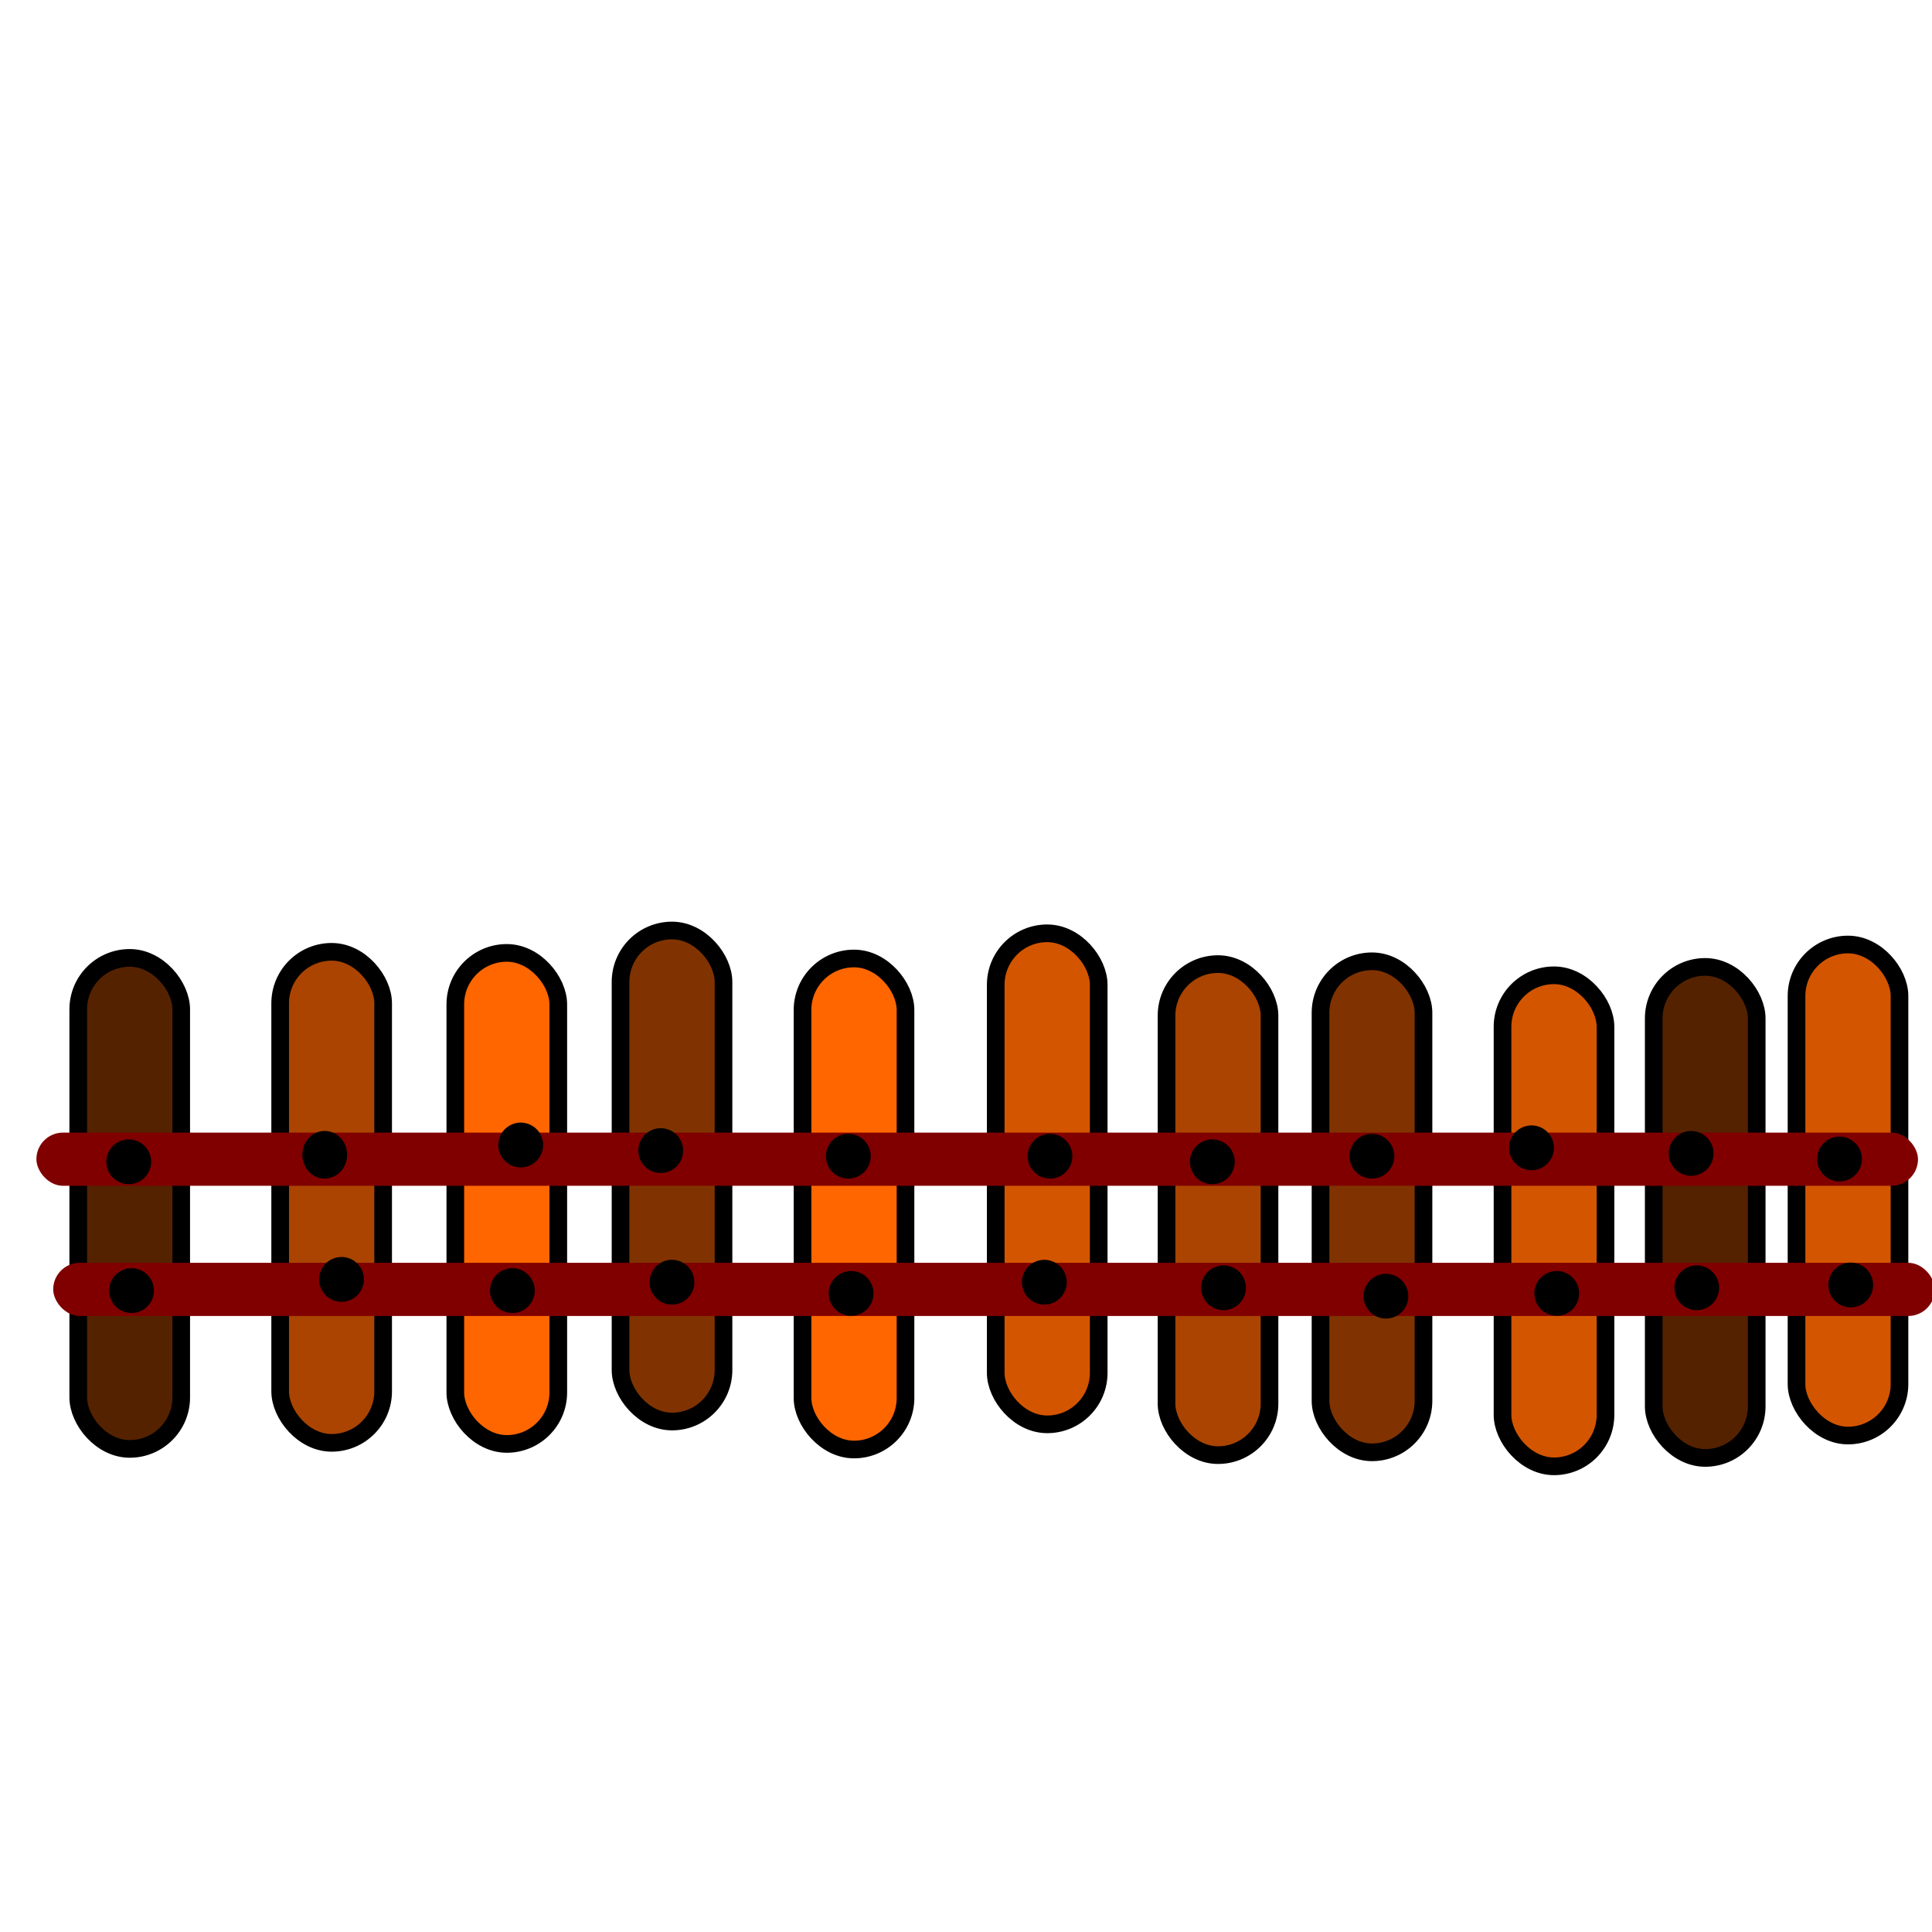<?xml version="1.0" encoding="UTF-8" standalone="no"?>
<!-- Created with Inkscape (http://www.inkscape.org/) -->

<svg
   xmlns:dc="http://purl.org/dc/elements/1.1/"
   xmlns:cc="http://creativecommons.org/ns#"
   xmlns:rdf="http://www.w3.org/1999/02/22-rdf-syntax-ns#"
   xmlns:svg="http://www.w3.org/2000/svg"
   xmlns="http://www.w3.org/2000/svg"
   xmlns:sodipodi="http://sodipodi.sourceforge.net/DTD/sodipodi-0.dtd"
   xmlns:inkscape="http://www.inkscape.org/namespaces/inkscape"
   width="64px"
   height="64px"
   id="svg2985"
   version="1.1"
   inkscape:version="0.48.4 r9939"
   sodipodi:docname="fence.svg"
   inkscape:export-filename="/home/kuba/Documents/INFORMATYKA 2 ROK/KCK/CW/tank/Images/sheep.png"
   inkscape:export-xdpi="77.34375"
   inkscape:export-ydpi="77.34375">
  <defs
     id="defs2987">
    <inkscape:path-effect
       effect="spiro"
       id="path-effect4048"
       is_visible="true" />
    <inkscape:path-effect
       effect="spiro"
       id="path-effect4044"
       is_visible="true" />
    <inkscape:path-effect
       effect="spiro"
       id="path-effect3965"
       is_visible="true" />
    <inkscape:path-effect
       effect="spiro"
       id="path-effect3961"
       is_visible="true" />
    <inkscape:path-effect
       effect="spiro"
       id="path-effect3096"
       is_visible="true" />
    <inkscape:path-effect
       effect="spiro"
       id="path-effect3092"
       is_visible="true" />
    <inkscape:path-effect
       effect="spiro"
       id="path-effect3088"
       is_visible="true" />
    <inkscape:path-effect
       effect="spiro"
       id="path-effect3076"
       is_visible="true" />
    <inkscape:path-effect
       effect="spiro"
       id="path-effect3072"
       is_visible="true" />
    <inkscape:path-effect
       effect="spiro"
       id="path-effect3784"
       is_visible="true" />
    <inkscape:path-effect
       effect="spiro"
       id="path-effect3776"
       is_visible="true" />
    <inkscape:path-effect
       effect="spiro"
       id="path-effect3772"
       is_visible="true" />
    <inkscape:path-effect
       effect="spiro"
       id="path-effect3768"
       is_visible="true" />
    <inkscape:path-effect
       effect="spiro"
       id="path-effect3092-9"
       is_visible="true" />
    <inkscape:path-effect
       effect="spiro"
       id="path-effect3965-1"
       is_visible="true" />
  </defs>
  <sodipodi:namedview
     id="base"
     pagecolor="#ffffff"
     bordercolor="#666666"
     borderopacity="1.0"
     inkscape:pageopacity="0.0"
     inkscape:pageshadow="2"
     inkscape:zoom="7.623495"
     inkscape:cx="44.215874"
     inkscape:cy="30.260593"
     inkscape:current-layer="layer1"
     showgrid="true"
     inkscape:document-units="px"
     inkscape:grid-bbox="true"
     inkscape:window-width="1225"
     inkscape:window-height="592"
     inkscape:window-x="84"
     inkscape:window-y="90"
     inkscape:window-maximized="0" />
  <g
     id="layer1"
     inkscape:label="Layer 1"
     inkscape:groupmode="layer">
    <rect
       style="fill:#552200;fill-opacity:1;stroke:#000000;stroke-width:0.585;stroke-linecap:butt;stroke-linejoin:bevel;stroke-miterlimit:100;stroke-opacity:1;stroke-dasharray:none;stroke-dashoffset:0"
       id="rect3012"
       width="3.411"
       height="16.266"
       x="2.592"
       y="31.731"
       ry="1.705" />
    <rect
       style="fill:#aa4400;fill-opacity:1;stroke:#000000;stroke-width:0.585;stroke-linecap:butt;stroke-linejoin:bevel;stroke-miterlimit:100;stroke-opacity:1;stroke-dasharray:none;stroke-dashoffset:0"
       id="rect3012-3"
       width="3.411"
       height="16.266"
       x="9.281"
       y="31.53"
       ry="1.705" />
    <rect
       style="fill:#ff6600;fill-opacity:1;stroke:#000000;stroke-width:0.585;stroke-linecap:butt;stroke-linejoin:bevel;stroke-miterlimit:100;stroke-opacity:1;stroke-dasharray:none;stroke-dashoffset:0"
       id="rect3012-5"
       width="3.411"
       height="16.266"
       x="15.083"
       y="31.566"
       ry="1.705" />
    <rect
       style="fill:#803300;fill-opacity:1;stroke:#000000;stroke-width:0.585;stroke-linecap:butt;stroke-linejoin:bevel;stroke-miterlimit:100;stroke-opacity:1;stroke-dasharray:none;stroke-dashoffset:0"
       id="rect3012-5-0"
       width="3.411"
       height="16.266"
       x="20.556"
       y="30.824"
       ry="1.705" />
    <rect
       style="fill:#ff6600;fill-opacity:1;stroke:#000000;stroke-width:0.585;stroke-linecap:butt;stroke-linejoin:bevel;stroke-miterlimit:100;stroke-opacity:1;stroke-dasharray:none;stroke-dashoffset:0"
       id="rect3012-5-9"
       width="3.411"
       height="16.266"
       x="26.585"
       y="31.751"
       ry="1.705" />
    <rect
       style="fill:#d45500;fill-opacity:1;stroke:#000000;stroke-width:0.585;stroke-linecap:butt;stroke-linejoin:bevel;stroke-miterlimit:100;stroke-opacity:1;stroke-dasharray:none;stroke-dashoffset:0"
       id="rect3012-5-6"
       width="3.411"
       height="16.266"
       x="32.985"
       y="30.917"
       ry="1.705" />
    <rect
       style="fill:#aa4400;fill-opacity:1;stroke:#000000;stroke-width:0.585;stroke-linecap:butt;stroke-linejoin:bevel;stroke-miterlimit:100;stroke-opacity:1;stroke-dasharray:none;stroke-dashoffset:0"
       id="rect3012-5-2"
       width="3.411"
       height="16.266"
       x="38.643"
       y="31.937"
       ry="1.705" />
    <rect
       style="fill:#803300;fill-opacity:1;stroke:#000000;stroke-width:0.585;stroke-linecap:butt;stroke-linejoin:bevel;stroke-miterlimit:100;stroke-opacity:1;stroke-dasharray:none;stroke-dashoffset:0"
       id="rect3012-5-61"
       width="3.411"
       height="16.266"
       x="43.744"
       y="31.844"
       ry="1.705" />
    <rect
       style="fill:#d45500;fill-opacity:1;stroke:#000000;stroke-width:0.585;stroke-linecap:butt;stroke-linejoin:bevel;stroke-miterlimit:100;stroke-opacity:1;stroke-dasharray:none;stroke-dashoffset:0"
       id="rect3012-5-8"
       width="3.411"
       height="16.266"
       x="49.773"
       y="32.308"
       ry="1.705" />
    <rect
       style="fill:#552200;fill-opacity:1;stroke:#000000;stroke-width:0.585;stroke-linecap:butt;stroke-linejoin:bevel;stroke-miterlimit:100;stroke-opacity:1;stroke-dasharray:none;stroke-dashoffset:0"
       id="rect3012-5-5"
       width="3.411"
       height="16.266"
       x="54.782"
       y="32.03"
       ry="1.705" />
    <rect
       style="fill:#d45500;fill-opacity:1;stroke:#000000;stroke-width:0.585;stroke-linecap:butt;stroke-linejoin:bevel;stroke-miterlimit:100;stroke-opacity:1;stroke-dasharray:none;stroke-dashoffset:0"
       id="rect3012-5-58"
       width="3.411"
       height="16.266"
       x="59.512"
       y="31.288"
       ry="1.705" />
    <rect
       style="fill:#800000;fill-opacity:1;stroke:none"
       id="rect3135"
       width="62.33"
       height="1.762"
       x="1.762"
       y="41.832"
       ry="0.881" />
    <rect
       style="fill:#800000;fill-opacity:1;stroke:none"
       id="rect3135-7"
       width="62.33"
       height="1.762"
       x="1.206"
       y="37.519"
       ry="0.881" />
    <path
       sodipodi:type="arc"
       style="fill:#000000;fill-opacity:1;stroke:none"
       id="path3157"
       sodipodi:cx="7.6985507"
       sodipodi:cy="24.208696"
       sodipodi:rx="1.0202899"
       sodipodi:ry="1.0202899"
       d="m 8.718,24.163 a 1.02,1.02 0 1 1 -9.2e-5,-0.002"
       sodipodi:start="6.2382699"
       sodipodi:end="12.51949"
       sodipodi:open="true"
       transform="matrix(0.727,0,0,0.727,-1.332,20.886)" />
    <path
       sodipodi:type="arc"
       style="fill:#000000;fill-opacity:1;stroke:none"
       id="path3157-5"
       sodipodi:cx="7.6985507"
       sodipodi:cy="24.208696"
       sodipodi:rx="1.0202899"
       sodipodi:ry="1.0202899"
       d="m 8.718,24.163 a 1.02,1.02 0 1 1 -9.2e-5,-0.002"
       sodipodi:start="6.2382699"
       sodipodi:end="12.51949"
       sodipodi:open="true"
       transform="matrix(0.727,0,0,0.727,-1.24,25.153)" />
    <path
       sodipodi:type="arc"
       style="fill:#000000;fill-opacity:1;stroke:none"
       id="path3157-4"
       sodipodi:cx="7.6985507"
       sodipodi:cy="24.208696"
       sodipodi:rx="1.0202899"
       sodipodi:ry="1.0202899"
       d="m 8.718,24.163 a 1.02,1.02 0 1 1 -9.2e-5,-0.002"
       sodipodi:start="6.2382699"
       sodipodi:end="12.51949"
       sodipodi:open="true"
       transform="matrix(0.727,0,0,-0.773,5.16,56.967)" />
    <path
       sodipodi:type="arc"
       style="fill:#000000;fill-opacity:1;stroke:none"
       id="path3157-0"
       sodipodi:cx="7.6985507"
       sodipodi:cy="24.208696"
       sodipodi:rx="1.0202899"
       sodipodi:ry="1.0202899"
       d="m 8.718,24.163 a 1.02,1.02 0 1 1 -9.2e-5,-0.002"
       sodipodi:start="6.2382699"
       sodipodi:end="12.51949"
       sodipodi:open="true"
       transform="matrix(0.727,0,0,0.727,5.717,24.782)" />
    <path
       sodipodi:type="arc"
       style="fill:#000000;fill-opacity:1;stroke:none"
       id="path3157-1"
       sodipodi:cx="7.6985507"
       sodipodi:cy="24.208696"
       sodipodi:rx="1.0202899"
       sodipodi:ry="1.0202899"
       d="m 8.718,24.163 a 1.02,1.02 0 1 1 -9.2e-5,-0.002"
       sodipodi:start="6.2382699"
       sodipodi:end="12.51949"
       sodipodi:open="true"
       transform="matrix(0.727,0,0,0.727,11.653,20.33)" />
    <path
       sodipodi:type="arc"
       style="fill:#000000;fill-opacity:1;stroke:none"
       id="path3157-08"
       sodipodi:cx="7.6985507"
       sodipodi:cy="24.208696"
       sodipodi:rx="1.0202899"
       sodipodi:ry="1.0202899"
       d="m 8.718,24.163 a 1.02,1.02 0 1 1 -9.2e-5,-0.002"
       sodipodi:start="6.2382699"
       sodipodi:end="12.51949"
       sodipodi:open="true"
       transform="matrix(0.727,0,0,0.727,11.375,25.153)" />
    <path
       sodipodi:type="arc"
       style="fill:#000000;fill-opacity:1;stroke:none"
       id="path3157-51"
       sodipodi:cx="7.6985507"
       sodipodi:cy="24.208696"
       sodipodi:rx="1.0202899"
       sodipodi:ry="1.0202899"
       d="m 8.718,24.163 a 1.02,1.02 0 1 1 -9.2e-5,-0.002"
       sodipodi:start="6.2382699"
       sodipodi:end="12.51949"
       sodipodi:open="true"
       transform="matrix(0.727,0,0,0.727,16.291,20.515)" />
    <path
       sodipodi:type="arc"
       style="fill:#000000;fill-opacity:1;stroke:none"
       id="path3157-12"
       sodipodi:cx="7.6985507"
       sodipodi:cy="24.208696"
       sodipodi:rx="1.0202899"
       sodipodi:ry="1.0202899"
       d="m 8.718,24.163 a 1.02,1.02 0 1 1 -9.2e-5,-0.002"
       sodipodi:start="6.2382699"
       sodipodi:end="12.51949"
       sodipodi:open="true"
       transform="matrix(0.727,0,0,0.727,16.662,24.875)" />
    <path
       sodipodi:type="arc"
       style="fill:#000000;fill-opacity:1;stroke:none"
       id="path3157-3"
       sodipodi:cx="7.6985507"
       sodipodi:cy="24.208696"
       sodipodi:rx="1.0202899"
       sodipodi:ry="1.0202899"
       d="m 8.718,24.163 a 1.02,1.02 0 1 1 -9.2e-5,-0.002"
       sodipodi:start="6.2382699"
       sodipodi:end="12.51949"
       sodipodi:open="true"
       transform="matrix(0.727,0,0,0.727,22.505,20.701)" />
    <path
       sodipodi:type="arc"
       style="fill:#000000;fill-opacity:1;stroke:none"
       id="path3157-14"
       sodipodi:cx="7.6985507"
       sodipodi:cy="24.208696"
       sodipodi:rx="1.0202899"
       sodipodi:ry="1.0202899"
       d="m 8.718,24.163 a 1.02,1.02 0 1 1 -9.2e-5,-0.002"
       sodipodi:start="6.2382699"
       sodipodi:end="12.51949"
       sodipodi:open="true"
       transform="matrix(0.727,0,0,0.727,22.598,25.246)" />
    <path
       sodipodi:type="arc"
       style="fill:#000000;fill-opacity:1;stroke:none"
       id="path3157-48"
       sodipodi:cx="7.6985507"
       sodipodi:cy="24.208696"
       sodipodi:rx="1.0202899"
       sodipodi:ry="1.0202899"
       d="m 8.718,24.163 a 1.02,1.02 0 1 1 -9.2e-5,-0.002"
       sodipodi:start="6.2382699"
       sodipodi:end="12.51949"
       sodipodi:open="true"
       transform="matrix(0.727,0,0,0.727,29.184,20.701)" />
    <path
       sodipodi:type="arc"
       style="fill:#000000;fill-opacity:1;stroke:none"
       id="path3157-9"
       sodipodi:cx="7.6985507"
       sodipodi:cy="24.208696"
       sodipodi:rx="1.0202899"
       sodipodi:ry="1.0202899"
       d="m 8.718,24.163 a 1.02,1.02 0 1 1 -9.2e-5,-0.002"
       sodipodi:start="6.2382699"
       sodipodi:end="12.51949"
       sodipodi:open="true"
       transform="matrix(0.727,0,0,0.727,28.998,24.875)" />
    <path
       sodipodi:type="arc"
       style="fill:#000000;fill-opacity:1;stroke:none"
       id="path3157-34"
       sodipodi:cx="7.6985507"
       sodipodi:cy="24.208696"
       sodipodi:rx="1.0202899"
       sodipodi:ry="1.0202899"
       d="m 8.718,24.163 a 1.02,1.02 0 1 1 -9.2e-5,-0.002"
       sodipodi:start="6.2382699"
       sodipodi:end="12.51949"
       sodipodi:open="true"
       transform="matrix(0.727,0,0,0.727,34.563,20.886)" />
    <path
       sodipodi:type="arc"
       style="fill:#000000;fill-opacity:1;stroke:none"
       id="path3157-8"
       sodipodi:cx="7.6985507"
       sodipodi:cy="24.208696"
       sodipodi:rx="1.0202899"
       sodipodi:ry="1.0202899"
       d="m 8.718,24.163 a 1.02,1.02 0 1 1 -9.2e-5,-0.002"
       sodipodi:start="6.2382699"
       sodipodi:end="12.51949"
       sodipodi:open="true"
       transform="matrix(0.727,0,0,0.727,34.934,25.06)" />
    <path
       sodipodi:type="arc"
       style="fill:#000000;fill-opacity:1;stroke:none"
       id="path3157-86"
       sodipodi:cx="7.6985507"
       sodipodi:cy="24.208696"
       sodipodi:rx="1.0202899"
       sodipodi:ry="1.0202899"
       d="m 8.718,24.163 a 1.02,1.02 0 1 1 -9.2e-5,-0.002"
       sodipodi:start="6.2382699"
       sodipodi:end="12.51949"
       sodipodi:open="true"
       transform="matrix(0.727,0,0,0.727,39.85,20.701)" />
    <path
       sodipodi:type="arc"
       style="fill:#000000;fill-opacity:1;stroke:none"
       id="path3157-96"
       sodipodi:cx="7.6985507"
       sodipodi:cy="24.208696"
       sodipodi:rx="1.0202899"
       sodipodi:ry="1.0202899"
       d="m 8.718,24.163 a 1.02,1.02 0 1 1 -9.2e-5,-0.002"
       sodipodi:start="6.2382699"
       sodipodi:end="12.51949"
       sodipodi:open="true"
       transform="matrix(0.727,0,0,0.727,40.314,25.338)" />
    <path
       sodipodi:type="arc"
       style="fill:#000000;fill-opacity:1;stroke:none"
       id="path3157-87"
       sodipodi:cx="7.6985507"
       sodipodi:cy="24.208696"
       sodipodi:rx="1.0202899"
       sodipodi:ry="1.0202899"
       d="m 8.718,24.163 a 1.02,1.02 0 1 1 -9.2e-5,-0.002"
       sodipodi:start="6.2382699"
       sodipodi:end="12.51949"
       sodipodi:open="true"
       transform="matrix(0.727,0,0,0.727,45.137,20.423)" />
    <path
       sodipodi:type="arc"
       style="fill:#000000;fill-opacity:1;stroke:none"
       id="path3157-09"
       sodipodi:cx="7.6985507"
       sodipodi:cy="24.208696"
       sodipodi:rx="1.0202899"
       sodipodi:ry="1.0202899"
       d="m 8.718,24.163 a 1.02,1.02 0 1 1 -9.2e-5,-0.002"
       sodipodi:start="6.2382699"
       sodipodi:end="12.51949"
       sodipodi:open="true"
       transform="matrix(0.727,0,0,0.727,45.972,25.246)" />
    <path
       sodipodi:type="arc"
       style="fill:#000000;fill-opacity:1;stroke:none"
       id="path3157-2"
       sodipodi:cx="7.6985507"
       sodipodi:cy="24.208696"
       sodipodi:rx="1.0202899"
       sodipodi:ry="1.0202899"
       d="m 8.718,24.163 a 1.02,1.02 0 1 1 -9.2e-5,-0.002"
       sodipodi:start="6.2382699"
       sodipodi:end="12.51949"
       sodipodi:open="true"
       transform="matrix(0.727,0,0,0.727,50.424,20.608)" />
    <path
       sodipodi:type="arc"
       style="fill:#000000;fill-opacity:1;stroke:none"
       id="path3157-57"
       sodipodi:cx="7.6985507"
       sodipodi:cy="24.208696"
       sodipodi:rx="1.0202899"
       sodipodi:ry="1.0202899"
       d="m 8.718,24.163 a 1.02,1.02 0 1 1 -9.2e-5,-0.002"
       sodipodi:start="6.2382699"
       sodipodi:end="12.51949"
       sodipodi:open="true"
       transform="matrix(0.727,0,0,0.727,50.61,25.06)" />
    <path
       sodipodi:type="arc"
       style="fill:#000000;fill-opacity:1;stroke:none"
       id="path3157-13"
       sodipodi:cx="7.6985507"
       sodipodi:cy="24.208696"
       sodipodi:rx="1.0202899"
       sodipodi:ry="1.0202899"
       d="m 8.718,24.163 a 1.02,1.02 0 1 1 -9.2e-5,-0.002"
       sodipodi:start="6.2382699"
       sodipodi:end="12.51949"
       sodipodi:open="true"
       transform="matrix(0.727,0,0,0.727,55.34,20.794)" />
    <path
       sodipodi:type="arc"
       style="fill:#000000;fill-opacity:1;stroke:none"
       id="path3157-33"
       sodipodi:cx="7.6985507"
       sodipodi:cy="24.208696"
       sodipodi:rx="1.0202899"
       sodipodi:ry="1.0202899"
       d="m 8.718,24.163 a 1.02,1.02 0 1 1 -9.2e-5,-0.002"
       sodipodi:start="6.2382699"
       sodipodi:end="12.51949"
       sodipodi:open="true"
       transform="matrix(0.727,0,0,0.727,55.711,24.967)" />
  </g>
  <g
     inkscape:groupmode="layer"
     id="layer2"
     inkscape:label="Layer" />
</svg>
